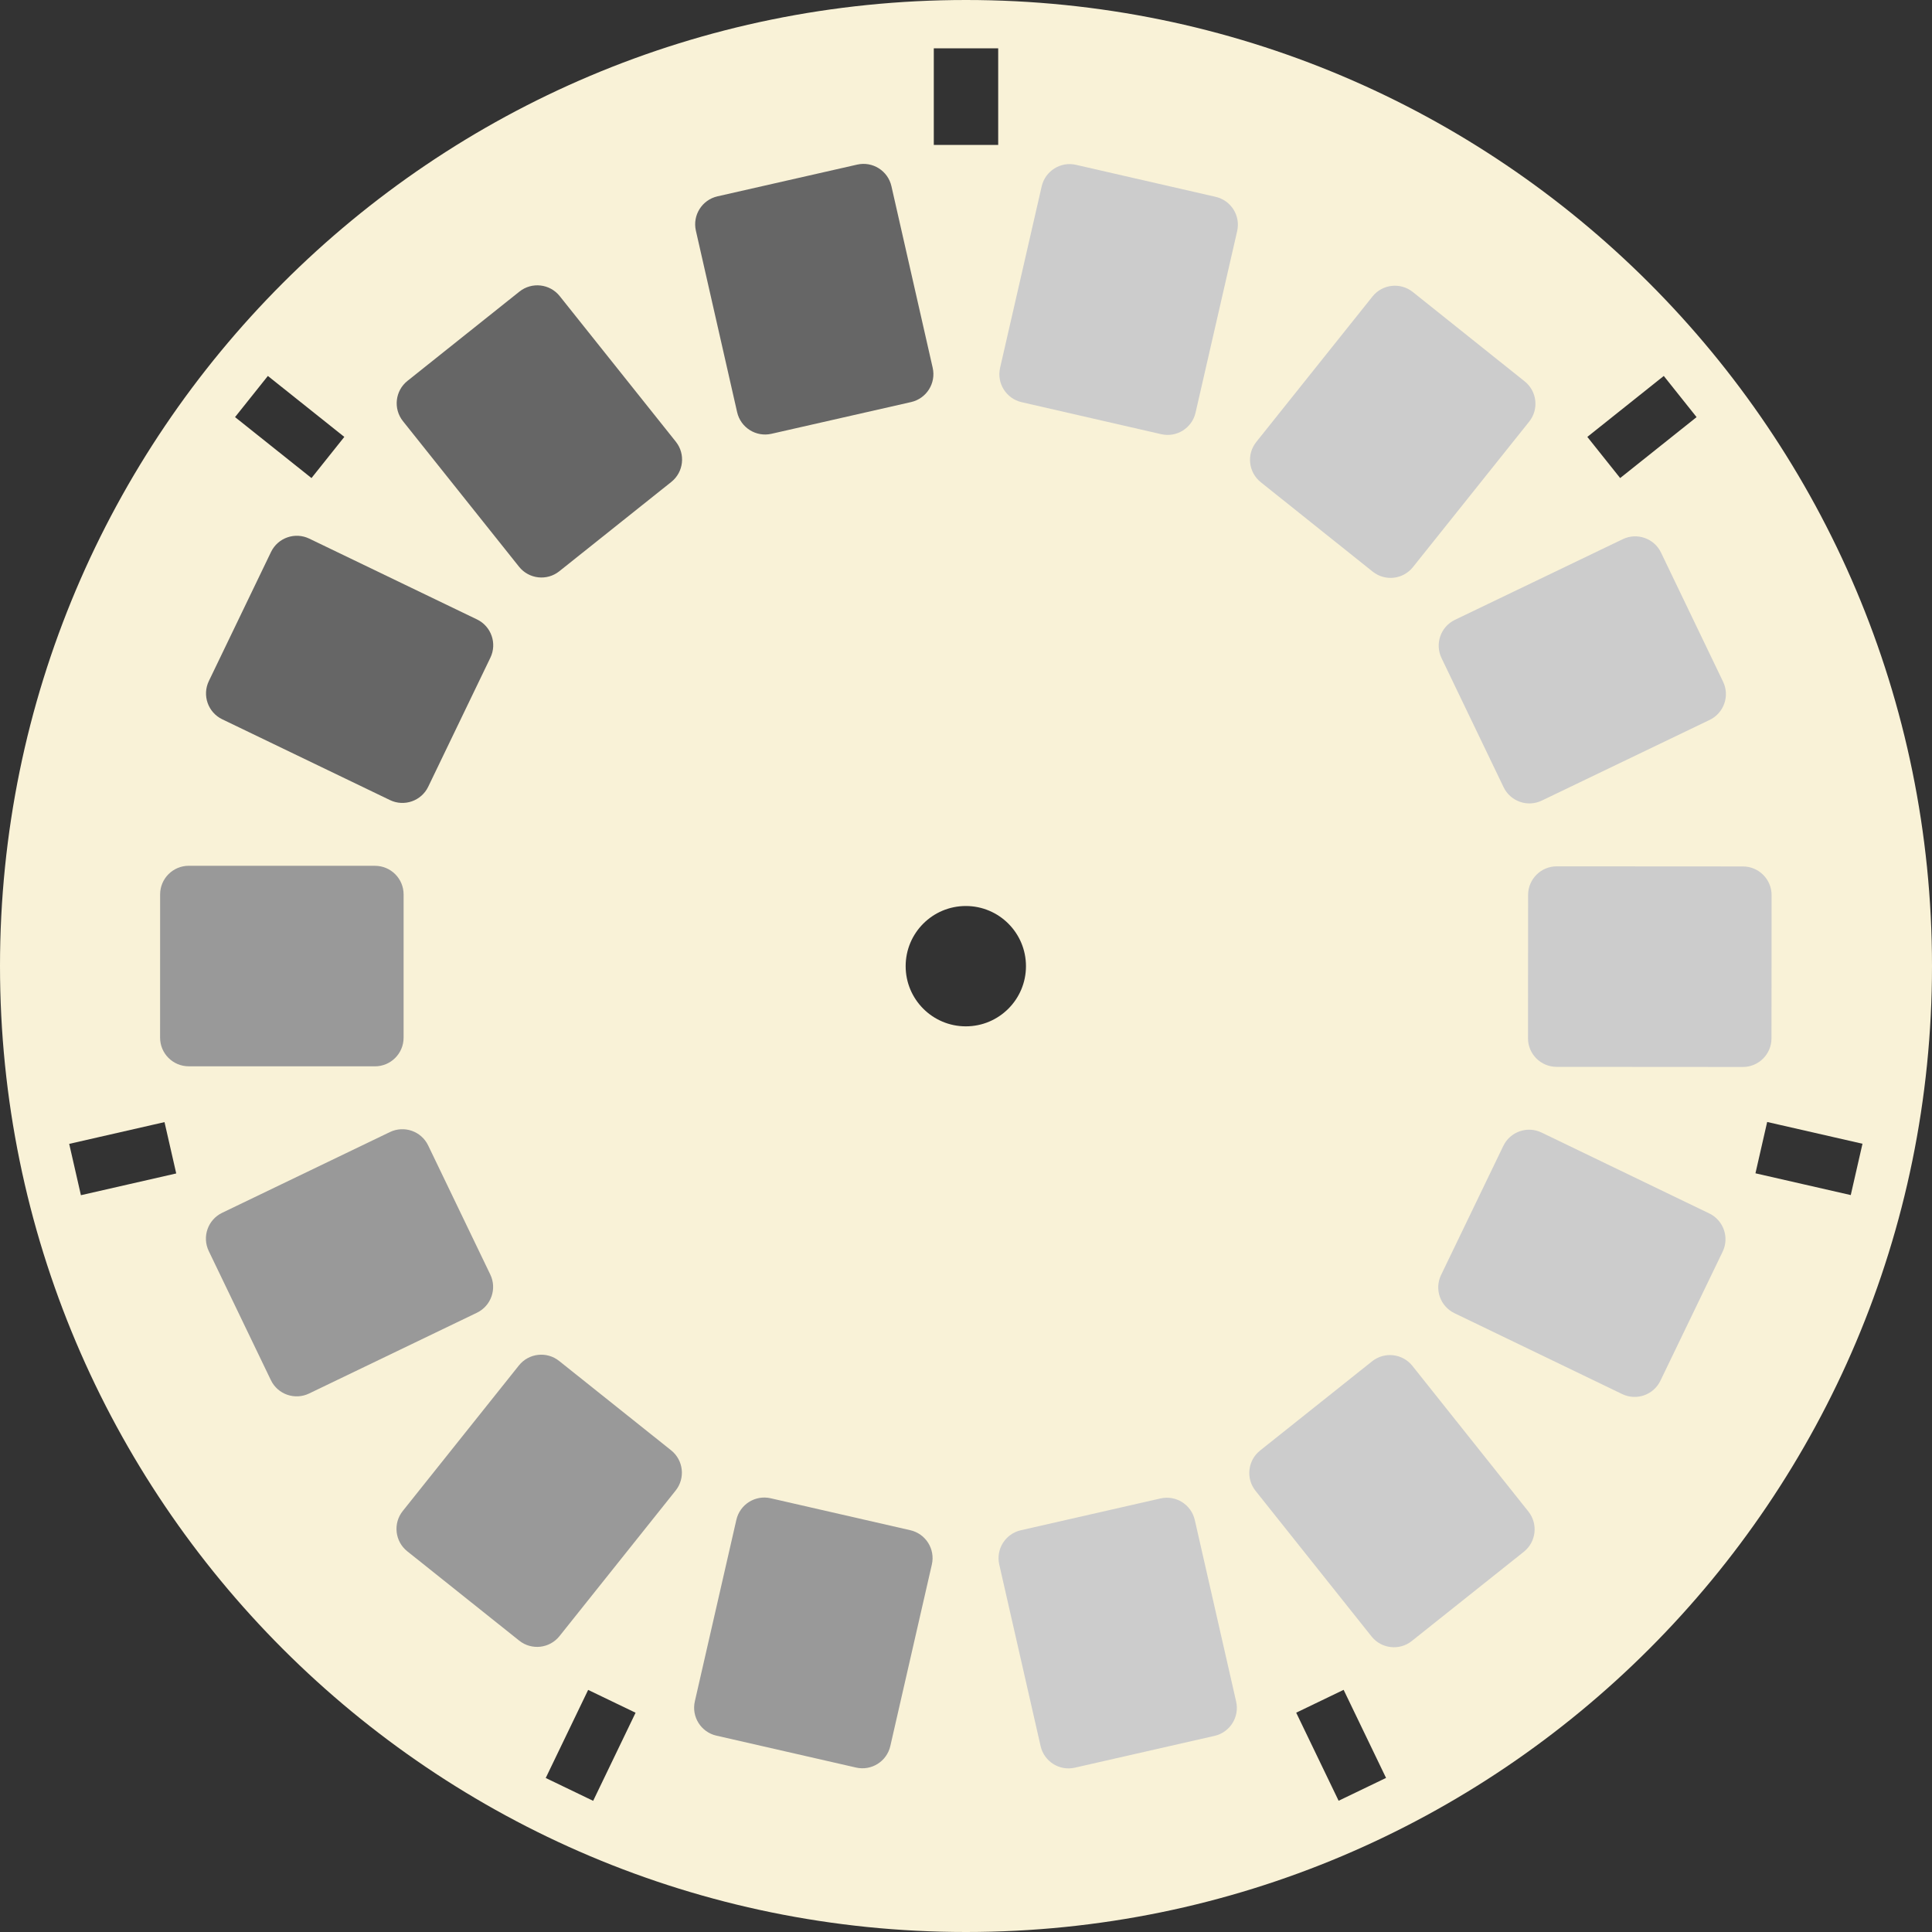 <?xml version="1.0" encoding="utf-8"?>
<!-- Generator: Adobe Illustrator 15.1.0, SVG Export Plug-In . SVG Version: 6.00 Build 0)  -->
<!DOCTYPE svg PUBLIC "-//W3C//DTD SVG 1.1//EN" "http://www.w3.org/Graphics/SVG/1.1/DTD/svg11.dtd">
<svg version="1.1" id="Layer_1" xmlns="http://www.w3.org/2000/svg" xmlns:xlink="http://www.w3.org/1999/xlink" x="0px" y="0px"
	 width="120px" height="120px" viewBox="0 0 120 120" enable-background="new 0 0 120 120" xml:space="preserve">
<rect x="0" y="0" width="120" height="120" fill="#333333" stroke="none"/>
<g>
	<g>
		<circle fill="none" cx="59.989" cy="60.011" r="3.737"/>
		<path fill="#F9F2D7" d="M60,0C26.862,0,0,26.863,0,60c0,33.137,26.862,60,60,60c33.138,0,60-26.863,60-60
			C120,26.863,93.138,0,60,0z M58,3h4v6h-4V3z M5.026,74.236l-0.728-3.188l5.92-1.351l0.728,3.188L5.026,74.236z M19.347,29.693
			l-4.748-3.786l2.039-2.556l4.748,3.786L19.347,29.693z M36.842,111.853l-2.946-1.419l2.635-5.471l2.946,1.418L36.842,111.853z
			 M59.989,63.748c-2.064,0-3.737-1.674-3.737-3.737c0-2.064,1.673-3.737,3.737-3.737s3.736,1.673,3.736,3.737
			C63.725,62.074,62.053,63.748,59.989,63.748z M83.144,111.848l-2.635-5.47l2.946-1.419l2.635,5.471L83.144,111.848z
			 M100.631,29.693l-2.039-2.556l4.748-3.786l2.038,2.557L100.631,29.693z M109.034,72.876l0.728-3.188l5.92,1.352l-0.728,3.188
			L109.034,72.876z"/>
		<rect x="58" y="3" fill="none" width="4" height="6"/>
		
			<rect x="14.956" y="24.887" transform="matrix(-0.782 -0.623 0.623 -0.782 15.524 58.476)" fill="none" width="6.072" height="3.27"/>
		
			<rect x="5.986" y="68.93" transform="matrix(-0.223 -0.975 0.975 -0.223 -60.843 95.416)" fill="none" width="3.271" height="6.072"/>
		
			<rect x="35.051" y="105.371" transform="matrix(-0.901 -0.434 0.434 -0.901 22.701 221.996)" fill="none" width="3.27" height="6.073"/>
		
			<rect x="80.264" y="106.769" transform="matrix(-0.434 -0.901 0.901 -0.434 21.785 230.495)" fill="none" width="6.071" height="3.27"/>
		
			<rect x="110.723" y="68.921" transform="matrix(0.223 -0.975 0.975 0.223 17.209 165.492)" fill="none" width="3.27" height="6.072"/>
		
			<rect x="100.35" y="23.486" transform="matrix(-0.624 -0.782 0.782 -0.624 144.85 122.787)" fill="none" width="3.27" height="6.072"/>
	</g>
	<path fill="#666666" d="M41.977,27.435c0.613,0.768,0.486,1.888-0.282,2.5l-6.956,5.547c-0.768,0.613-1.888,0.486-2.501-0.282
		l-7.211-9.042c-0.612-0.769-0.486-1.889,0.282-2.501l6.956-5.547c0.768-0.612,1.888-0.486,2.5,0.282L41.977,27.435z"/>
	<path fill="#666666" d="M29.628,38.474c0.886,0.427,1.257,1.49,0.831,2.375l-3.861,8.015c-0.426,0.885-1.49,1.257-2.375,0.831
		l-10.42-5.019c-0.885-0.427-1.257-1.49-0.831-2.375l3.861-8.016c0.426-0.885,1.49-1.257,2.375-0.831L29.628,38.474z"/>
	<path fill="#999999" d="M23.29,53.777c0.983,0,1.78,0.797,1.779,1.78l-0.001,8.896c0,0.982-0.797,1.779-1.78,1.779L11.723,66.23
		c-0.983,0-1.78-0.797-1.78-1.779l0.002-8.897c0-0.982,0.797-1.779,1.78-1.779L23.29,53.777z"/>
	<path fill="#999999" d="M24.219,70.314c0.886-0.426,1.949-0.055,2.375,0.832l3.858,8.016c0.427,0.886,0.054,1.949-0.831,2.375
		l-10.422,5.016c-0.885,0.427-1.949,0.055-2.375-0.831l-3.858-8.017c-0.426-0.886-0.054-1.949,0.832-2.375L24.219,70.314z"/>
	<path fill="#999999" d="M32.229,84.812c0.613-0.769,1.733-0.894,2.501-0.28l6.954,5.549c0.768,0.613,0.894,1.732,0.281,2.5
		l-7.214,9.041c-0.613,0.768-1.733,0.894-2.501,0.281l-6.954-5.55c-0.768-0.612-0.894-1.733-0.281-2.501L32.229,84.812z"/>
	<path fill="#999999" d="M45.737,94.398c0.219-0.957,1.173-1.557,2.131-1.338l8.672,1.984c0.958,0.219,1.558,1.172,1.339,2.13
		l-2.579,11.274c-0.219,0.958-1.173,1.558-2.131,1.338l-8.673-1.982c-0.958-0.219-1.557-1.174-1.338-2.131L45.737,94.398z"/>
	<path fill="#CCCCCC" d="M62.066,97.178c-0.219-0.959,0.381-1.912,1.339-2.131l8.675-1.976c0.959-0.218,1.912,0.382,2.131,1.34
		l2.568,11.276c0.217,0.959-0.383,1.912-1.341,2.131l-8.675,1.975c-0.957,0.219-1.912-0.381-2.129-1.339L62.066,97.178z"/>
	<path fill="#CCCCCC" d="M77.983,92.597c-0.612-0.769-0.485-1.888,0.283-2.501l6.958-5.543c0.77-0.611,1.889-0.485,2.502,0.283
		l7.205,9.047c0.612,0.768,0.486,1.889-0.283,2.5l-6.959,5.543c-0.768,0.613-1.888,0.485-2.5-0.283L77.983,92.597z"/>
	<path fill="#CCCCCC" d="M90.338,81.564c-0.885-0.428-1.257-1.49-0.829-2.375l3.864-8.014c0.428-0.886,1.491-1.257,2.377-0.83
		l10.416,5.024c0.885,0.427,1.258,1.491,0.83,2.376l-3.865,8.014c-0.426,0.885-1.49,1.256-2.375,0.829L90.338,81.564z"/>
	<path fill="#CCCCCC" d="M96.684,66.264c-0.982,0-1.779-0.797-1.777-1.779l0.006-8.897c0.001-0.983,0.798-1.779,1.779-1.778
		l11.566,0.007c0.982,0.001,1.779,0.798,1.779,1.781l-0.007,8.896c0,0.982-0.798,1.779-1.78,1.778L96.684,66.264z"/>
	<path fill="#CCCCCC" d="M95.764,49.726c-0.886,0.426-1.949,0.053-2.374-0.833l-3.854-8.019c-0.426-0.886-0.053-1.949,0.833-2.375
		l10.425-5.01c0.885-0.425,1.949-0.053,2.375,0.833l3.854,8.019c0.426,0.885,0.053,1.948-0.833,2.374L95.764,49.726z"/>
	<path fill="#CCCCCC" d="M87.76,35.225c-0.613,0.768-1.732,0.893-2.5,0.28l-6.951-5.554c-0.768-0.613-0.893-1.732-0.279-2.5
		l7.218-9.036c0.614-0.768,1.733-0.893,2.502-0.28l6.95,5.553c0.768,0.612,0.894,1.733,0.28,2.5L87.76,35.225z"/>
	<path fill="#CCCCCC" d="M74.258,25.631c-0.219,0.958-1.174,1.557-2.131,1.337l-8.672-1.988c-0.958-0.22-1.557-1.174-1.338-2.132
		l2.584-11.273c0.221-0.958,1.174-1.557,2.133-1.337l8.672,1.988c0.957,0.219,1.557,1.174,1.336,2.131L74.258,25.631z"/>
	<path fill="#666666" d="M57.931,22.844c0.218,0.958-0.383,1.911-1.341,2.129l-8.675,1.971c-0.958,0.217-1.912-0.383-2.13-1.341
		l-2.563-11.278c-0.217-0.958,0.383-1.912,1.341-2.13l8.676-1.971c0.958-0.219,1.912,0.382,2.129,1.34L57.931,22.844z"/>
</g>
</svg>
